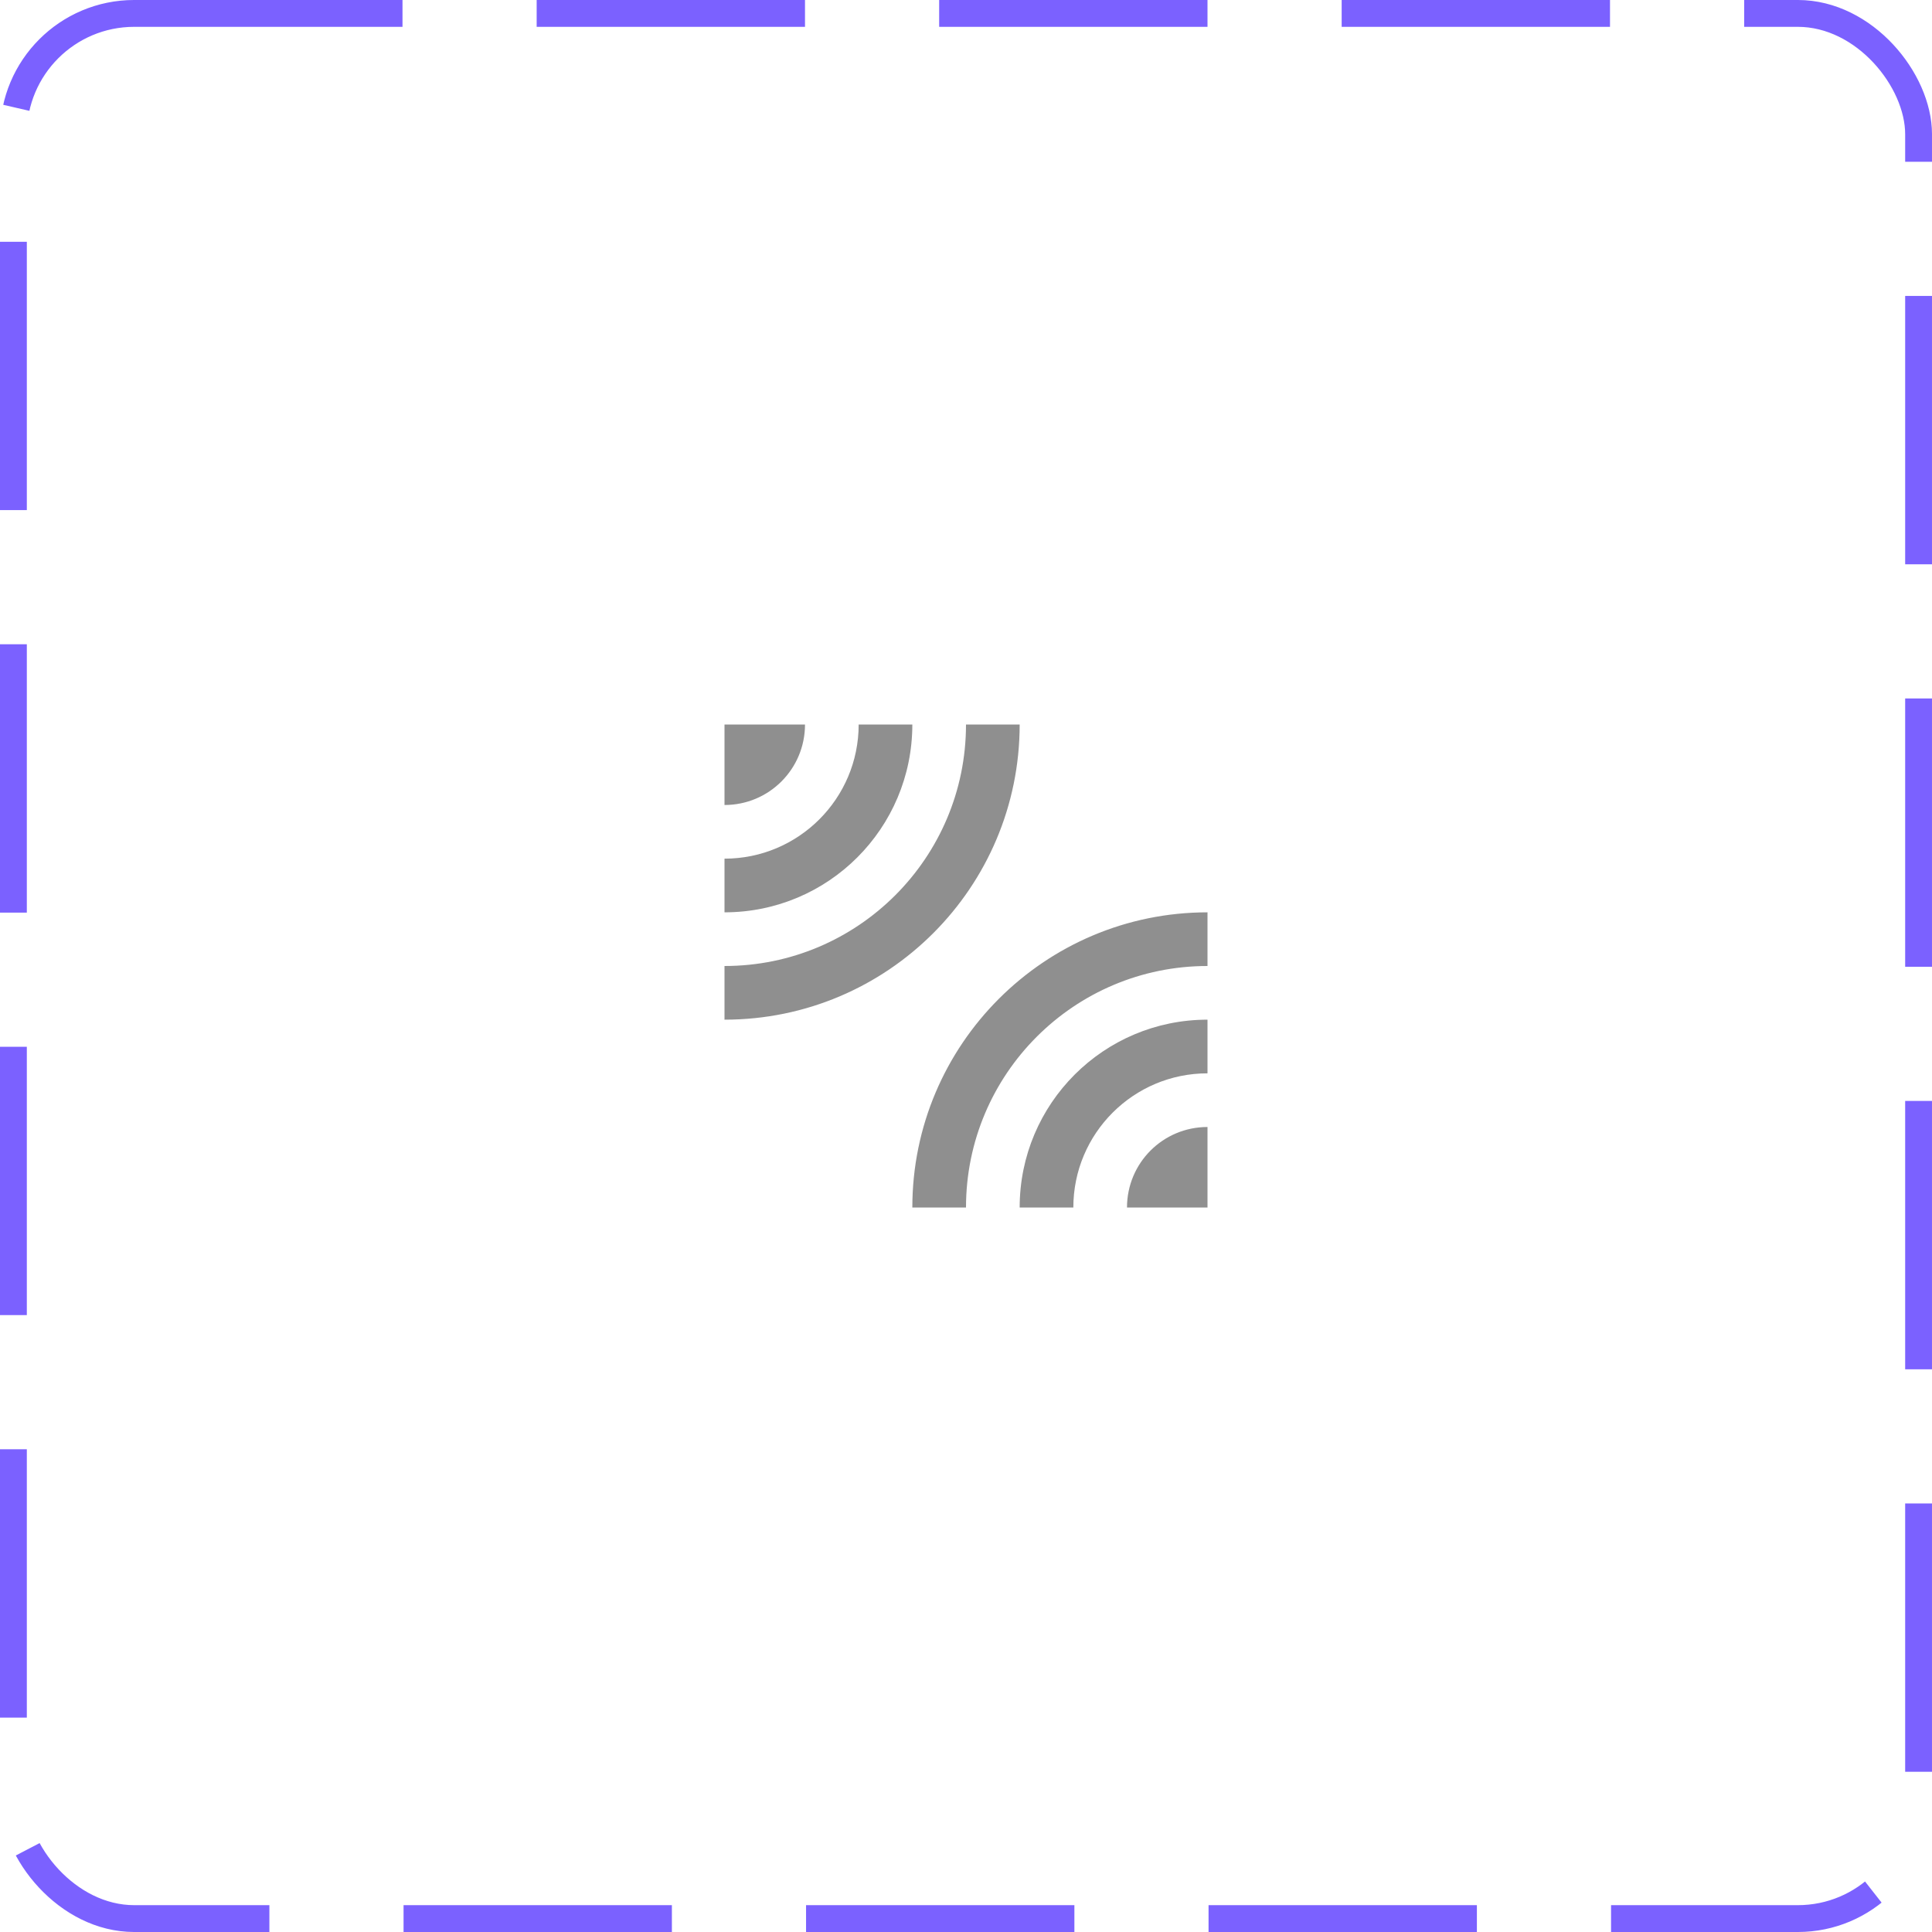 <svg width="72" height="72" viewBox="0 0 72 72" fill="none" xmlns="http://www.w3.org/2000/svg">
<rect x="0.5" y="0.5" width="71" height="71" rx="4.5" stroke="#7B61FF" stroke-dasharray="10 5"/>
<path d="M30 27H27V30C28.66 30 30 28.66 30 27ZM38 27H36C36 31.97 31.97 36 27 36V38C33.08 38 38 33.07 38 27ZM34 27H32C32 29.76 29.76 32 27 32V34C30.87 34 34 30.87 34 27ZM34 45H36C36 40.03 40.03 36 45 36V34C38.93 34 34 38.93 34 45ZM42 45H45V42C43.34 42 42 43.34 42 45ZM38 45H40C40 42.24 42.24 40 45 40V38C41.13 38 38 41.13 38 45Z" fill="#8F8F8F"/>
</svg>
